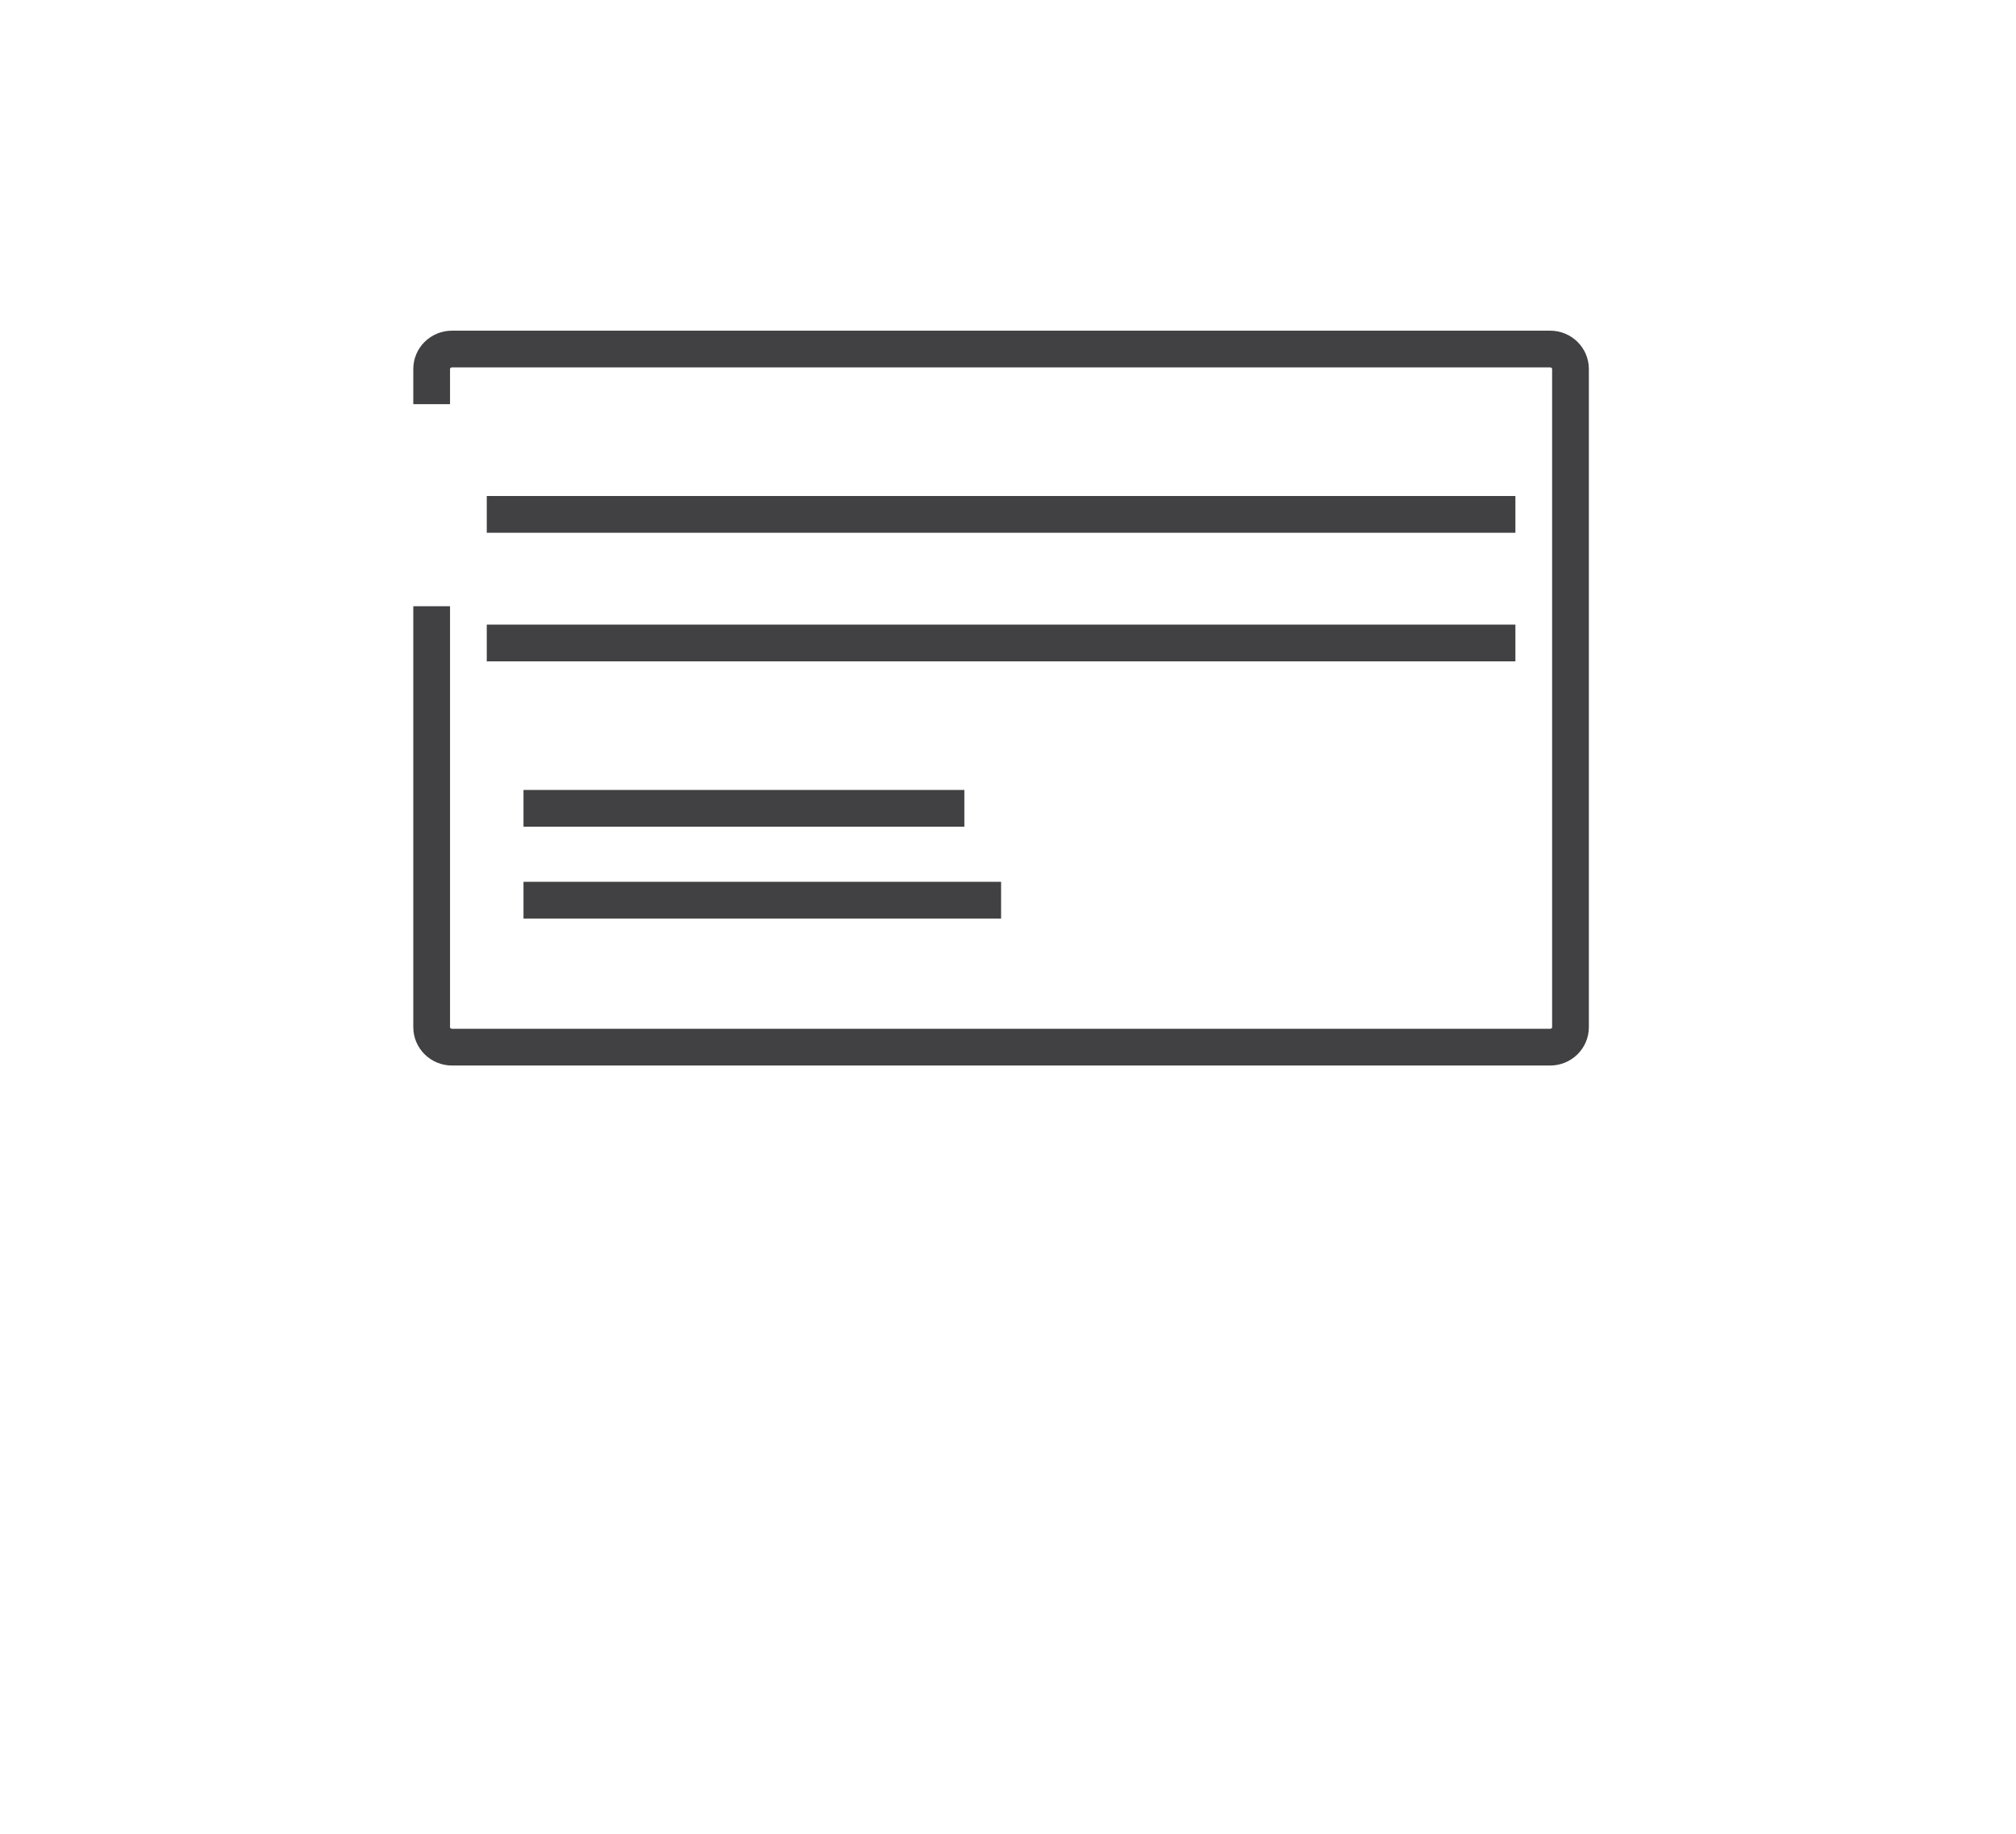 <?xml version="1.0" encoding="utf-8"?>
<!-- Generator: Adobe Illustrator 15.0.0, SVG Export Plug-In . SVG Version: 6.00 Build 0)  -->
<!DOCTYPE svg PUBLIC "-//W3C//DTD SVG 1.0//EN" "http://www.w3.org/TR/2001/REC-SVG-20010904/DTD/svg10.dtd">
<svg version="1.0" id="Layer_1" xmlns="http://www.w3.org/2000/svg" xmlns:xlink="http://www.w3.org/1999/xlink" x="0px" y="0px"
	 width="109.753px" height="99.815px" viewBox="0 0 109.753 99.815" enable-background="new 0 0 109.753 99.815"
	 xml:space="preserve">
<g>
	<path fill="none" stroke="#414042" stroke-width="2" stroke-miterlimit="10" d="M23.5,33v22.914c0,0.6,0.496,1.086,1.107,1.086
		h59.785c0.611,0,1.107-0.486,1.107-1.086V20.086c0-0.601-0.496-1.086-1.107-1.086H24.607c-0.611,0-1.107,0.484-1.107,1.086V22"/>
	<line fill="none" stroke="#414042" stroke-width="2" stroke-miterlimit="10" x1="26.5" y1="28" x2="82.5" y2="28"/>
	<line fill="none" stroke="#414042" stroke-width="2" stroke-miterlimit="10" x1="26.5" y1="35" x2="82.5" y2="35"/>
	<line fill="none" stroke="#414042" stroke-width="2" stroke-miterlimit="10" x1="28.5" y1="44" x2="52.5" y2="44"/>
	<line fill="none" stroke="#414042" stroke-width="2" stroke-miterlimit="10" x1="28.5" y1="49" x2="54.5" y2="49"/>
</g>
</svg>
